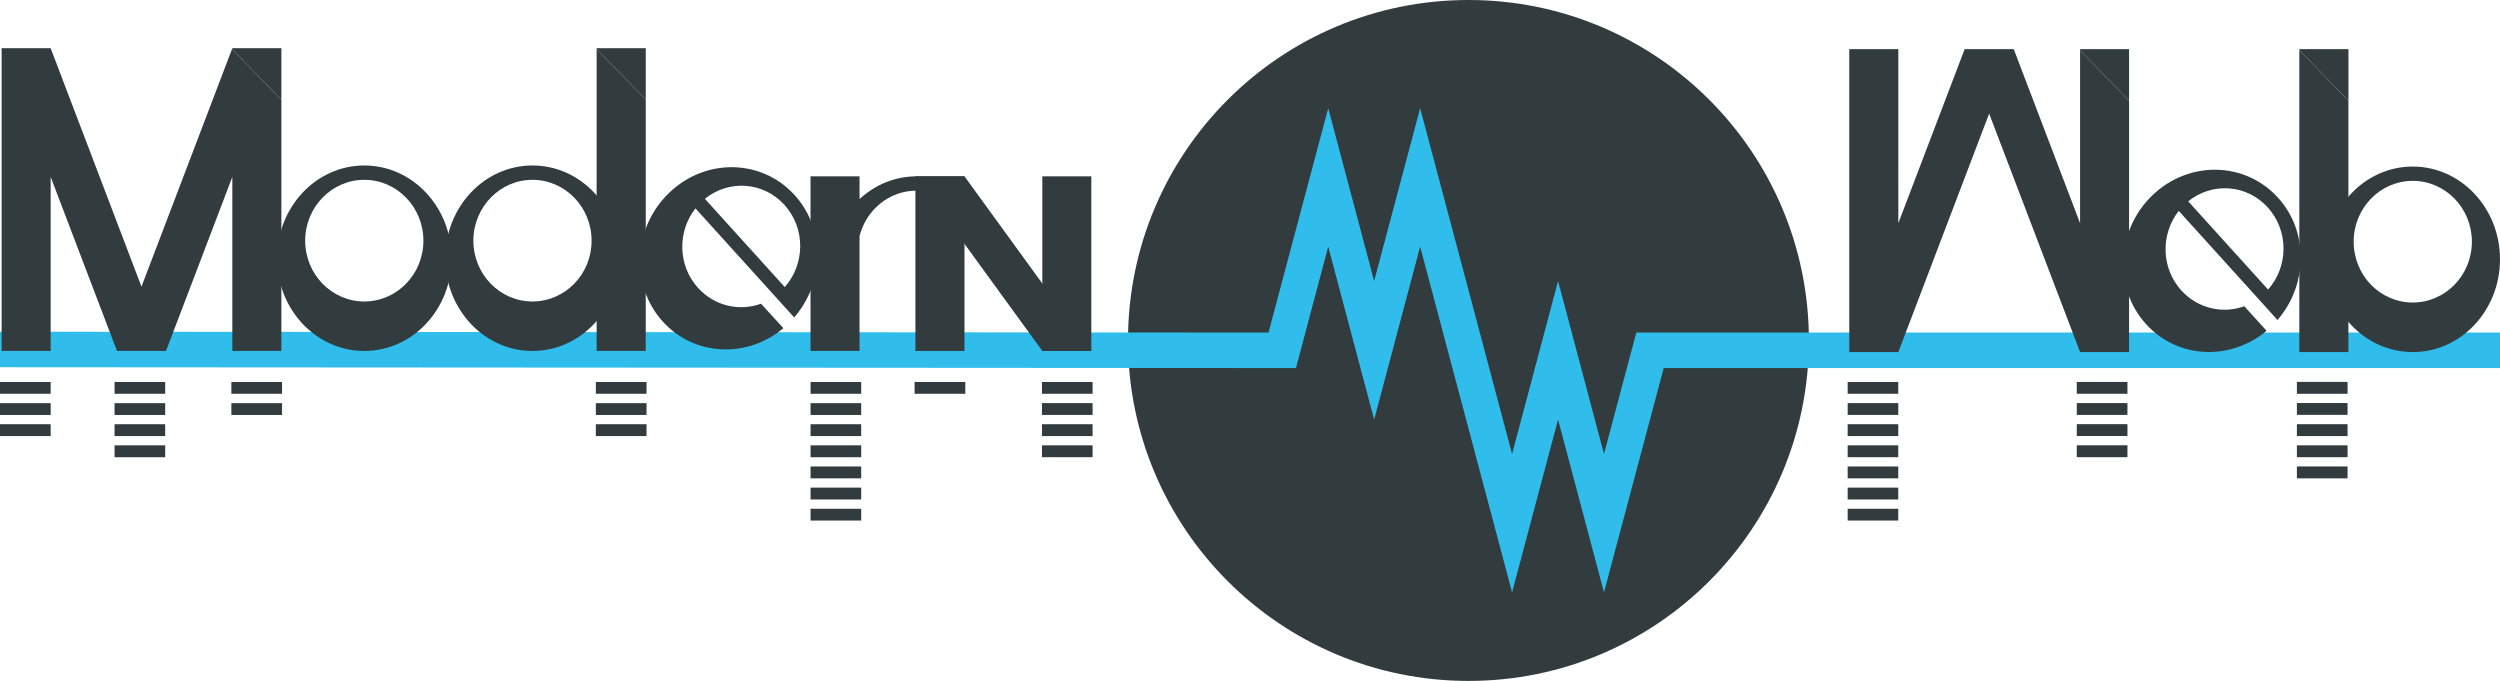 <?xml version="1.0" encoding="utf-8"?>
<!-- Generator: Adobe Illustrator 16.0.0, SVG Export Plug-In . SVG Version: 6.00 Build 0)  -->
<!DOCTYPE svg PUBLIC "-//W3C//DTD SVG 1.1//EN" "http://www.w3.org/Graphics/SVG/1.1/DTD/svg11.dtd">
<svg version="1.1" id="圖層_1" xmlns="http://www.w3.org/2000/svg" xmlns:xlink="http://www.w3.org/1999/xlink" x="0px" y="0px"
	 width="67.5px" height="18.386px" viewBox="0 0 67.5 18.386" enable-background="new 0 0 67.5 18.386" xml:space="preserve">
<g>
	<g>
		<path fill="#323B3E" d="M48.84,9.194c0,5.074-4.113,9.191-9.191,9.191c-5.077,0-9.193-4.117-9.193-9.191
			C30.456,4.115,34.572,0,39.649,0C44.727,0,48.84,4.115,48.84,9.194z"/>
		<polygon display="none" fill="#20505C" points="39.594,16.39 38.159,10.996 37.442,13.694 36.725,10.995 36.221,12.891 
			33.326,12.891 33.326,12.336 35.794,12.336 36.726,8.835 37.442,11.532 38.159,8.835 39.594,14.23 40.311,11.532 41.028,14.23 
			41.532,12.336 43.981,12.288 43.981,12.843 41.959,12.891 41.028,16.39 40.311,13.693 		"/>
		<polygon fill="#31BDEB" points="40.826,15.994 38.344,6.66 37.102,11.329 35.862,6.659 34.991,9.938 0,9.915 0,8.956 34.25,8.979 
			35.862,2.921 37.102,7.588 38.344,2.921 40.826,12.258 42.068,7.588 43.308,12.258 44.18,8.979 67.5,8.979 67.5,9.938 
			44.92,9.938 43.308,15.994 42.068,11.328 		"/>
	</g>
	<g>
		<g>
			<g>
				<path fill="#323B3E" d="M9.837,4.468c-1.303,0-2.356,1.121-2.356,2.506c0,1.381,1.053,2.502,2.356,2.502
					c1.3,0,2.355-1.121,2.355-2.502C12.192,5.589,11.137,4.468,9.837,4.468z M9.837,8.14c-0.882,0-1.597-0.735-1.597-1.642
					c0-0.904,0.715-1.643,1.597-1.643c0.88,0,1.595,0.738,1.595,1.643C11.432,7.404,10.717,8.14,9.837,8.14z"/>
			</g>
		</g>
		<g>
			<g>
				<path fill="#323B3E" d="M14.377,4.468c-1.301,0-2.355,1.121-2.355,2.506c0,1.381,1.054,2.502,2.355,2.502
					c1.301,0,2.355-1.121,2.355-2.502C16.733,5.589,15.678,4.468,14.377,4.468z M14.377,8.14c-0.881,0-1.596-0.735-1.596-1.642
					c0-0.904,0.715-1.643,1.596-1.643s1.596,0.738,1.596,1.643C15.974,7.404,15.259,8.14,14.377,8.14z"/>
			</g>
		</g>
		<g>
			<g>
				<path fill="#323B3E" d="M20.548,8.2c-0.581,0.212-1.255,0.066-1.702-0.428c-0.549-0.606-0.56-1.521-0.069-2.146l2.145,2.369
					l0.522,0.577c0.082-0.095,0.155-0.192,0.221-0.298c0.6-0.934,0.542-2.178-0.208-3.004c-0.887-0.981-2.403-1.011-3.386-0.068
					c-0.984,0.941-1.063,2.5-0.176,3.48c0.849,0.937,2.272,1.002,3.256,0.179L20.548,8.2z M21.181,5.532
					c0.57,0.632,0.56,1.592,0.008,2.219l-2.157-2.383C19.677,4.845,20.611,4.905,21.181,5.532z"/>
			</g>
		</g>
		<g>
			<g>
				<path fill="#323B3E" d="M23.208,5.374V4.761h-1.324v4.715h1.324V8.76V6.372c0.18-0.703,0.797-1.225,1.538-1.225V4.761
					C24.158,4.761,23.622,4.993,23.208,5.374z"/>
			</g>
		</g>
		<g>
			<g>
				<g>
					<polyline fill="#323B3E" points="26.041,5.374 26.041,4.761 24.716,4.761 24.716,9.476 26.041,9.476 26.041,8.76 26.041,6.372 
											"/>
				</g>
				<g>
					<polyline fill="#323B3E" points="29.466,5.374 29.466,4.761 28.143,4.761 28.143,9.476 29.466,9.476 29.466,8.76 29.466,6.372 
											"/>
					<polygon fill="#323B3E" points="26.041,4.761 24.716,4.761 28.143,9.476 29.466,9.476 					"/>
				</g>
			</g>
		</g>
		<g>
			<g>
				<polygon fill="#323B3E" points="16.109,9.476 17.435,9.476 17.435,2.689 16.109,1.326 				"/>
				<polygon fill="#323B3E" points="16.109,1.302 16.109,1.313 16.113,1.302 				"/>
				<polygon opacity="0.5" fill="#323B3E" points="16.105,1.323 16.109,1.326 16.109,1.313 				"/>
				<rect x="17.435" y="1.302" opacity="0.5" fill="#323B3E" width="0.003" height="1.388"/>
				<polygon fill="#323B3E" points="16.113,1.302 16.109,1.313 16.109,1.326 17.435,2.689 17.435,1.302 				"/>
			</g>
		</g>
		<g>
			<g>
				<polygon fill="#323B3E" points="6.265,1.323 3.82,7.74 1.368,1.302 0.044,1.302 0.044,1.302 0.044,1.303 0.044,9.476 
					1.368,9.476 1.368,4.777 3.159,9.476 4.482,9.476 6.273,4.777 6.273,9.476 7.597,9.476 7.597,2.694 				"/>
				<polygon fill="#323B3E" points="7.597,1.302 6.273,1.302 6.265,1.323 7.597,2.694 				"/>
			</g>
		</g>
		<g>
			<g>
				<polygon fill="#323B3E" points="56.162,6.026 54.371,1.326 53.046,1.326 51.255,6.026 51.255,1.326 49.93,1.326 49.93,9.506 
					49.93,9.506 51.255,9.506 53.707,3.067 56.154,9.483 56.162,9.506 57.485,9.506 57.485,8.111 57.485,2.723 56.162,1.358 				"/>
				<polygon opacity="0.5" fill="#323B3E" points="56.154,1.352 56.162,1.358 56.162,1.326 				"/>
				<polygon fill="#323B3E" points="56.162,1.326 56.162,1.358 57.485,2.723 57.485,1.326 				"/>
			</g>
		</g>
		<g>
			<g>
				<path fill="#323B3E" d="M60.596,8.268c-0.58,0.212-1.255,0.066-1.702-0.428c-0.547-0.604-0.56-1.519-0.068-2.146l2.146,2.37
					l0.521,0.577c0.081-0.095,0.155-0.194,0.221-0.298c0.597-0.935,0.543-2.178-0.208-3.006c-0.89-0.979-2.404-1.01-3.389-0.066
					c-0.981,0.941-1.061,2.501-0.175,3.479c0.85,0.938,2.273,1.003,3.256,0.181L60.596,8.268z M61.23,5.601
					c0.571,0.63,0.561,1.594,0.008,2.217l-2.156-2.382C59.725,4.913,60.661,4.972,61.23,5.601z"/>
			</g>
		</g>
		<g>
			<g>
				<g>
					<path fill="#323B3E" d="M62.79,7.001c0,1.383,1.055,2.505,2.354,2.505c1.302,0,2.356-1.122,2.356-2.505
						s-1.055-2.504-2.356-2.504C63.844,4.497,62.79,5.618,62.79,7.001z M63.549,6.525c0-0.906,0.714-1.642,1.595-1.642
						s1.597,0.735,1.597,1.642c0,0.908-0.716,1.643-1.597,1.643S63.549,7.434,63.549,6.525z"/>
				</g>
				<g>
					<polygon fill="#323B3E" points="62.082,9.506 63.407,9.506 63.407,2.716 62.082,1.355 					"/>
					<polygon fill="#323B3E" points="62.082,1.326 62.082,1.341 62.088,1.326 					"/>
					<polygon opacity="0.5" fill="#323B3E" points="62.08,1.352 62.082,1.355 62.082,1.341 					"/>
					<polygon opacity="0.5" fill="#323B3E" points="63.411,1.326 63.407,1.326 63.407,2.716 63.411,2.723 					"/>
					<polygon fill="#323B3E" points="62.088,1.326 62.082,1.341 62.082,1.355 63.407,2.716 63.407,1.326 					"/>
				</g>
			</g>
		</g>
		<rect x="21.885" y="13.737" fill="#323B3E" width="1.367" height="0.318"/>
		<rect x="49.887" y="13.737" fill="#323B3E" width="1.366" height="0.318"/>
		<rect y="10.314" fill="#323B3E" width="1.368" height="0.318"/>
		<rect y="10.885" fill="#323B3E" width="1.368" height="0.319"/>
		<rect y="11.454" fill="#323B3E" width="1.368" height="0.32"/>
		<rect x="3.093" y="10.314" fill="#323B3E" width="1.367" height="0.318"/>
		<rect x="3.093" y="10.885" fill="#323B3E" width="1.367" height="0.319"/>
		<rect x="3.093" y="11.454" fill="#323B3E" width="1.367" height="0.32"/>
		<rect x="3.093" y="12.024" fill="#323B3E" width="1.367" height="0.321"/>
		<rect x="6.247" y="10.314" fill="#323B3E" width="1.368" height="0.318"/>
		<rect x="6.247" y="10.885" fill="#323B3E" width="1.368" height="0.319"/>
		<rect x="16.088" y="10.314" fill="#323B3E" width="1.368" height="0.318"/>
		<rect x="16.088" y="10.885" fill="#323B3E" width="1.368" height="0.319"/>
		<rect x="16.088" y="11.454" fill="#323B3E" width="1.368" height="0.32"/>
		<rect x="21.885" y="10.314" fill="#323B3E" width="1.367" height="0.318"/>
		<rect x="21.885" y="10.885" fill="#323B3E" width="1.367" height="0.319"/>
		<rect x="21.885" y="11.454" fill="#323B3E" width="1.367" height="0.32"/>
		<rect x="21.885" y="12.024" fill="#323B3E" width="1.367" height="0.321"/>
		<rect x="21.885" y="12.595" fill="#323B3E" width="1.367" height="0.32"/>
		<rect x="21.885" y="13.166" fill="#323B3E" width="1.367" height="0.32"/>
		<rect x="24.694" y="10.314" fill="#323B3E" width="1.369" height="0.318"/>
		<rect x="28.133" y="10.314" fill="#323B3E" width="1.367" height="0.318"/>
		<rect x="28.133" y="10.884" fill="#323B3E" width="1.367" height="0.319"/>
		<rect x="28.133" y="11.454" fill="#323B3E" width="1.367" height="0.32"/>
		<rect x="28.133" y="12.024" fill="#323B3E" width="1.367" height="0.32"/>
		<rect x="49.887" y="10.314" fill="#323B3E" width="1.366" height="0.318"/>
		<rect x="49.887" y="10.884" fill="#323B3E" width="1.366" height="0.319"/>
		<rect x="49.887" y="11.454" fill="#323B3E" width="1.366" height="0.32"/>
		<rect x="49.887" y="12.024" fill="#323B3E" width="1.366" height="0.32"/>
		<rect x="49.887" y="12.595" fill="#323B3E" width="1.366" height="0.32"/>
		<rect x="49.887" y="13.166" fill="#323B3E" width="1.366" height="0.32"/>
		<rect x="56.073" y="10.312" fill="#323B3E" width="1.368" height="0.32"/>
		<rect x="56.073" y="10.883" fill="#323B3E" width="1.368" height="0.32"/>
		<rect x="56.073" y="11.452" fill="#323B3E" width="1.368" height="0.32"/>
		<rect x="56.073" y="12.023" fill="#323B3E" width="1.368" height="0.321"/>
		<rect x="62.016" y="10.311" fill="#323B3E" width="1.368" height="0.321"/>
		<rect x="62.016" y="10.882" fill="#323B3E" width="1.368" height="0.319"/>
		<rect x="62.016" y="11.453" fill="#323B3E" width="1.368" height="0.321"/>
		<rect x="62.016" y="12.024" fill="#323B3E" width="1.368" height="0.32"/>
		<rect x="62.016" y="12.594" fill="#323B3E" width="1.368" height="0.322"/>
	</g>
</g>
</svg>
